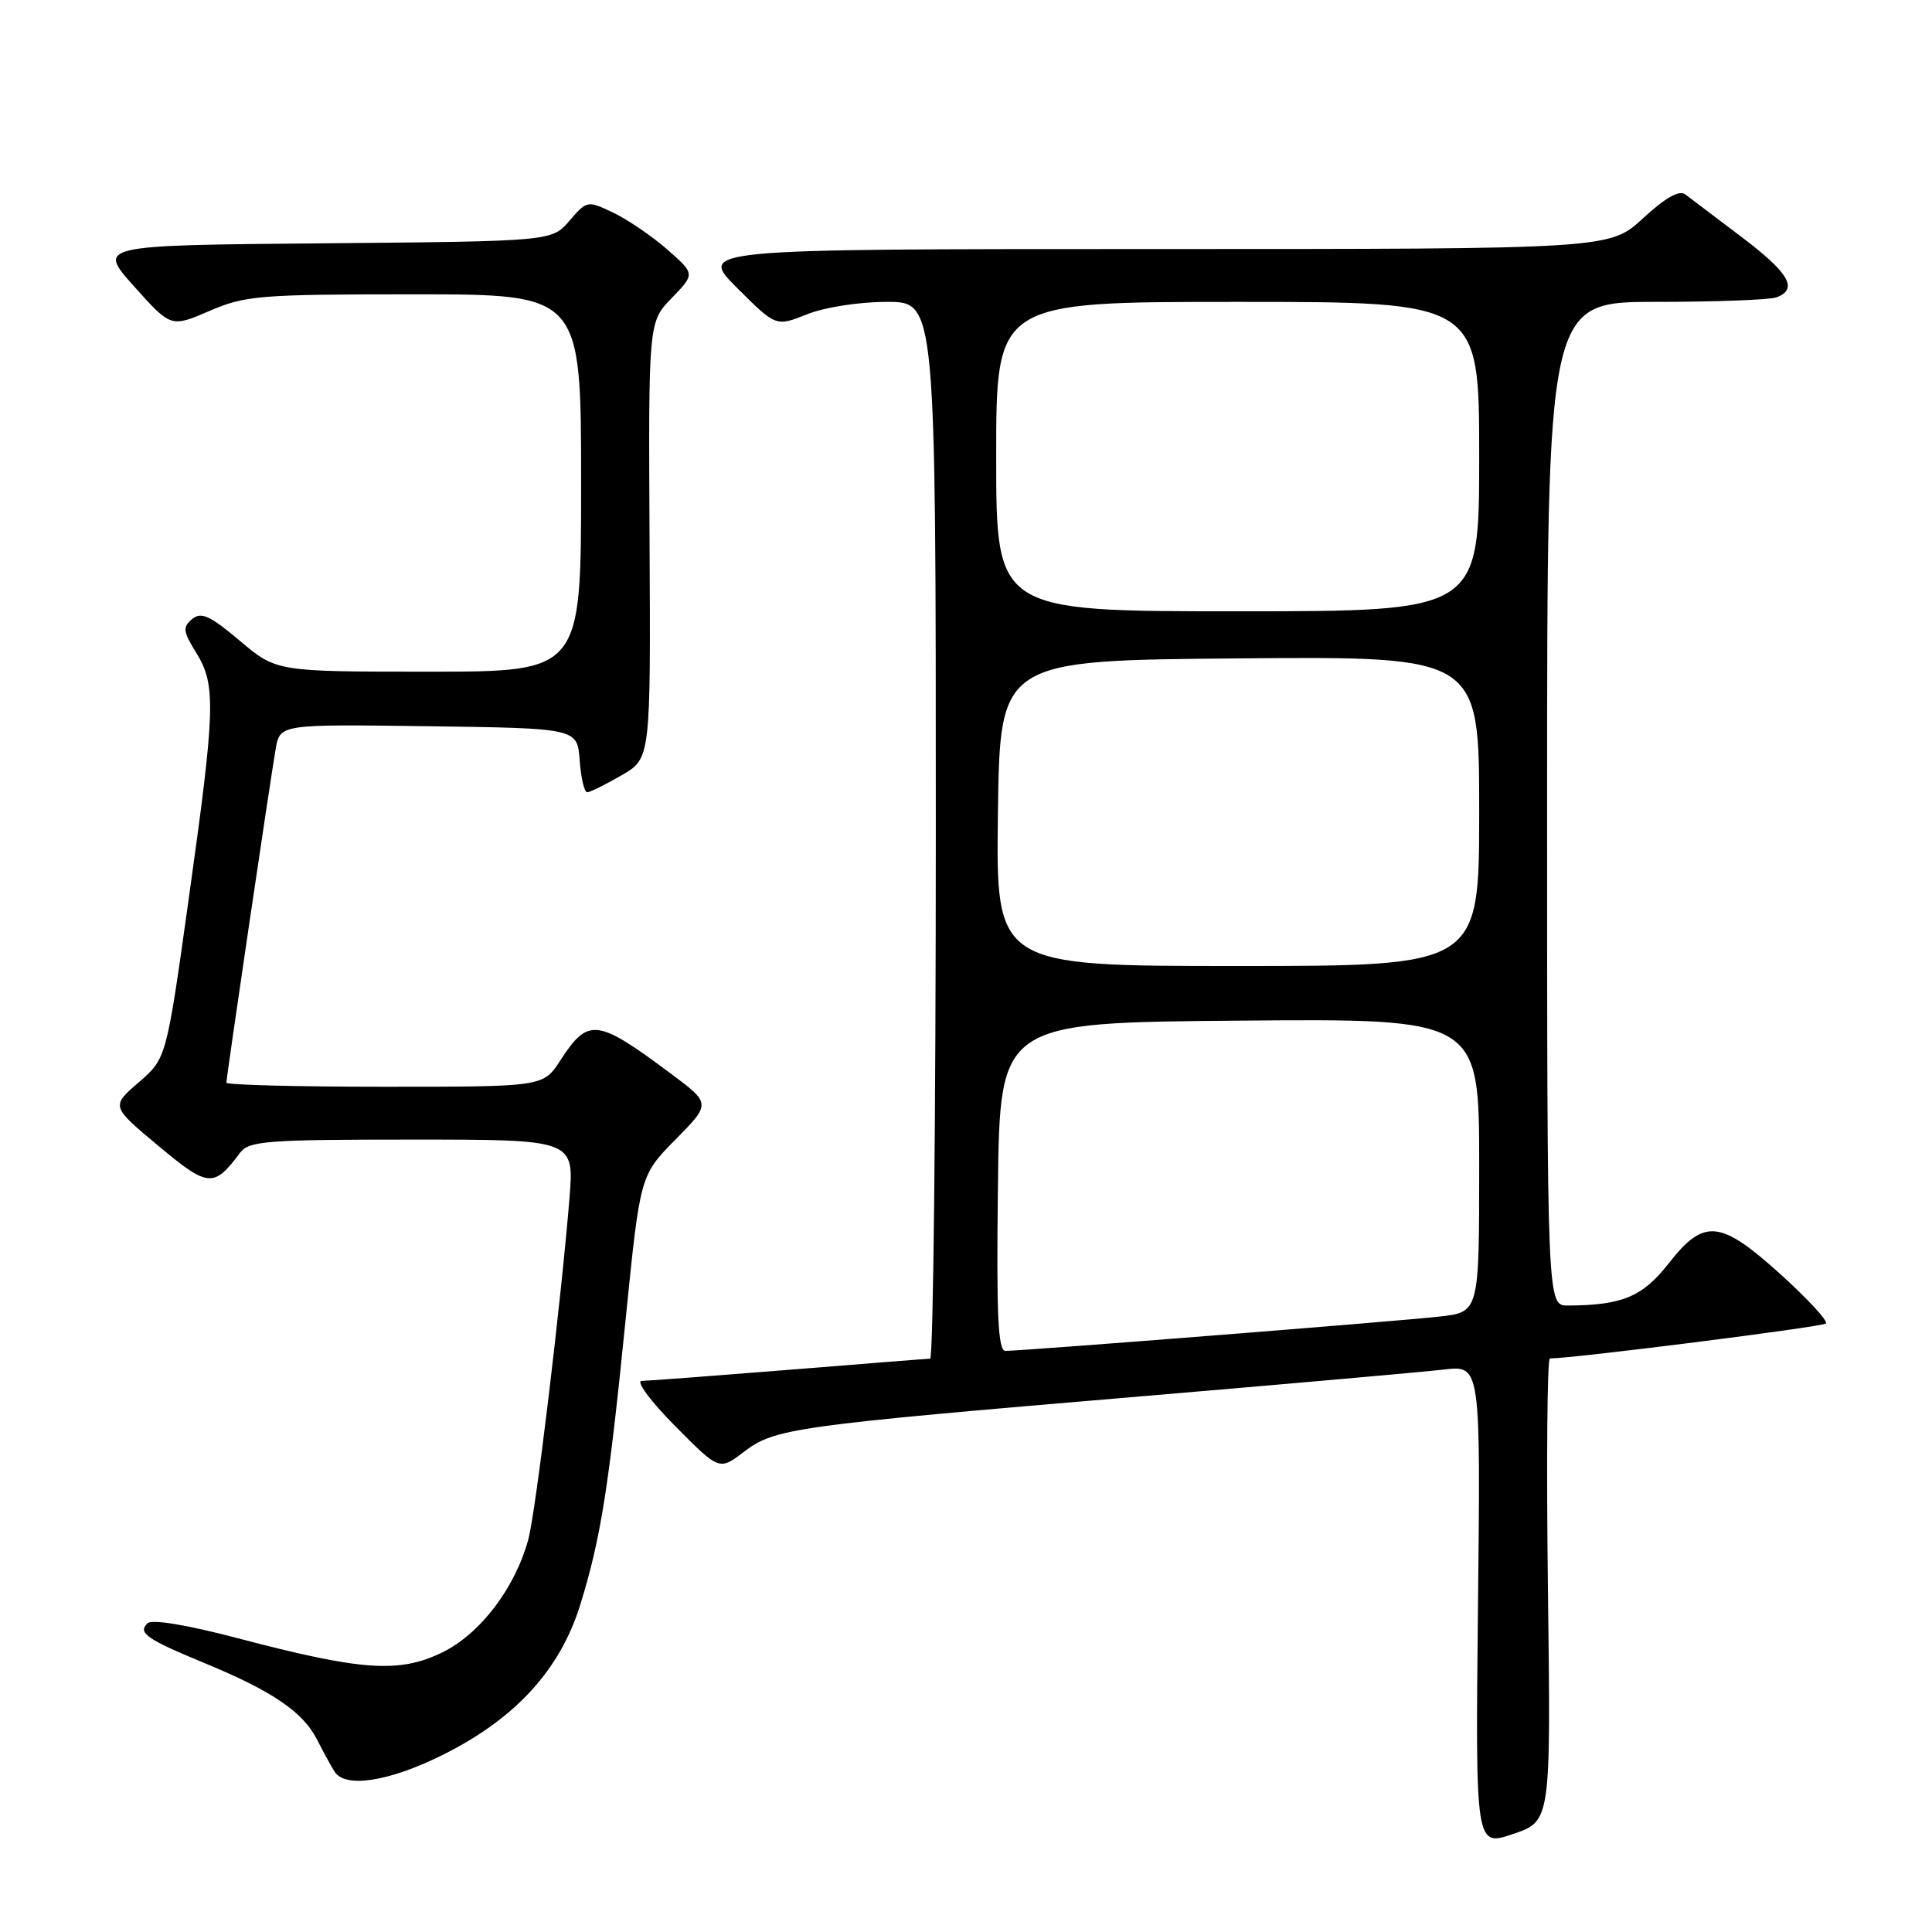 <?xml version="1.0" encoding="UTF-8" standalone="no"?>
<!DOCTYPE svg PUBLIC "-//W3C//DTD SVG 1.1//EN" "http://www.w3.org/Graphics/SVG/1.1/DTD/svg11.dtd" >
<svg xmlns="http://www.w3.org/2000/svg" xmlns:xlink="http://www.w3.org/1999/xlink" version="1.1" viewBox="0 0 256 256">
 <g >
 <path fill="currentColor"
d=" M 205.11 210.65 C 204.90 193.79 205.01 180.00 205.37 180.00 C 208.46 180.00 241.51 175.82 241.94 175.37 C 242.25 175.05 239.57 172.15 236.00 168.91 C 227.92 161.61 225.81 161.40 221.09 167.43 C 217.65 171.83 214.93 172.96 207.75 172.99 C 205.00 173.00 205.00 173.00 205.00 106.50 C 205.00 40.00 205.00 40.00 219.42 40.00 C 227.35 40.00 234.55 39.73 235.42 39.39 C 238.30 38.29 237.07 36.17 230.75 31.39 C 227.31 28.79 223.96 26.25 223.31 25.76 C 222.51 25.15 220.67 26.19 217.70 28.93 C 213.28 33.00 213.28 33.00 152.90 33.00 C 92.52 33.00 92.52 33.00 97.67 38.15 C 102.81 43.29 102.81 43.29 106.93 41.65 C 109.26 40.71 113.84 40.00 117.52 40.00 C 124.00 40.00 124.00 40.00 124.00 110.00 C 124.00 148.50 123.66 180.01 123.25 180.03 C 122.84 180.04 114.40 180.71 104.50 181.51 C 94.60 182.30 85.84 182.97 85.03 182.98 C 84.22 182.99 86.19 185.66 89.43 188.93 C 95.31 194.87 95.31 194.87 98.59 192.36 C 102.67 189.26 105.07 188.92 151.00 185.04 C 170.53 183.39 188.68 181.78 191.34 181.47 C 196.19 180.91 196.19 180.91 195.84 212.81 C 195.50 244.71 195.50 244.71 200.50 243.01 C 205.50 241.31 205.50 241.31 205.11 210.65 Z  M 58.73 232.50 C 68.34 227.69 74.23 221.24 76.90 212.60 C 79.61 203.81 80.66 197.19 82.92 174.63 C 84.82 155.76 84.82 155.76 89.51 150.99 C 94.21 146.22 94.21 146.22 88.85 142.23 C 79.07 134.94 77.95 134.81 74.24 140.52 C 71.98 144.00 71.98 144.00 50.99 144.00 C 39.45 144.00 30.00 143.76 30.00 143.46 C 30.00 142.71 35.82 103.29 36.53 99.23 C 37.10 95.96 37.10 95.96 56.80 96.23 C 76.50 96.50 76.50 96.50 76.81 100.75 C 76.98 103.09 77.43 104.99 77.81 104.98 C 78.19 104.97 80.24 103.96 82.36 102.73 C 86.22 100.50 86.22 100.50 86.07 71.59 C 85.92 42.68 85.92 42.68 89.01 39.49 C 92.10 36.30 92.10 36.30 88.44 33.08 C 86.42 31.31 83.20 29.11 81.28 28.19 C 77.83 26.55 77.77 26.56 75.46 29.25 C 73.12 31.97 73.12 31.97 43.01 32.24 C 12.89 32.50 12.89 32.50 17.77 37.95 C 22.65 43.40 22.65 43.40 27.76 41.20 C 32.51 39.15 34.42 39.00 54.94 39.00 C 77.00 39.00 77.00 39.00 77.00 64.00 C 77.00 89.00 77.00 89.00 56.81 89.00 C 36.63 89.00 36.63 89.00 31.78 84.91 C 27.81 81.56 26.66 81.04 25.46 82.03 C 24.18 83.09 24.25 83.67 26.00 86.49 C 28.64 90.77 28.55 93.83 25.02 119.00 C 22.05 140.25 22.05 140.25 18.38 143.42 C 14.71 146.59 14.71 146.59 20.97 151.82 C 27.60 157.36 28.32 157.42 31.81 152.75 C 32.98 151.18 35.30 151.00 54.60 151.00 C 76.08 151.00 76.08 151.00 75.46 158.75 C 74.33 172.61 71.00 200.28 70.01 203.95 C 68.27 210.42 63.61 216.53 58.55 218.98 C 52.85 221.74 47.87 221.38 31.46 217.06 C 24.80 215.31 20.13 214.53 19.55 215.09 C 18.22 216.37 19.40 217.19 27.30 220.45 C 36.15 224.12 40.15 226.85 42.02 230.52 C 42.85 232.16 43.89 234.06 44.33 234.75 C 45.74 236.99 51.58 236.07 58.73 232.50 Z  M 132.23 157.25 C 132.50 135.50 132.50 135.50 164.25 135.24 C 196.00 134.97 196.00 134.97 196.00 154.41 C 196.00 173.86 196.00 173.86 190.75 174.45 C 185.54 175.05 135.66 178.99 133.23 179.00 C 132.24 179.00 132.02 174.30 132.23 157.25 Z  M 132.23 107.75 C 132.50 87.50 132.50 87.50 164.25 87.24 C 196.00 86.97 196.00 86.97 196.00 107.49 C 196.00 128.00 196.00 128.00 163.98 128.00 C 131.96 128.00 131.96 128.00 132.23 107.75 Z  M 132.00 60.50 C 132.00 40.00 132.00 40.00 164.00 40.00 C 196.00 40.00 196.00 40.00 196.00 60.50 C 196.00 81.00 196.00 81.00 164.00 81.00 C 132.00 81.00 132.00 81.00 132.00 60.50 Z "/>
</g>
</svg>